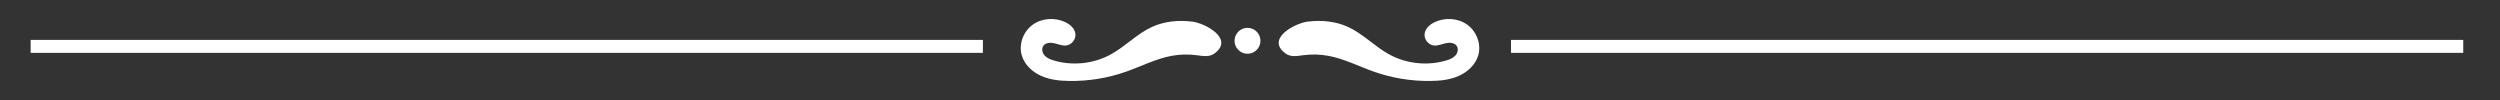 <?xml version="1.0" encoding="UTF-8"?>
<svg id="Layer_1" xmlns="http://www.w3.org/2000/svg" version="1.1" viewBox="0 0 500 20">
  <rect x="0" y="0" width="500" height="20" fill="#333333" stroke="none"/>
  <!-- Generator: Adobe Illustrator 29.3.1, SVG Export Plug-In . SVG Version: 2.1.0 Build 151)  -->
  <defs>
    <style>
      .st0 {
        fill: #fff;
      }
    </style>
  </defs>
  <path class="st0" d="M238.41,4.32c-2.67-.33-5.46-.08-7.92,1.02-3.05,1.37-5.4,3.94-8.33,5.54-3.44,1.89-7.65,2.33-11.41,1.21-.66-.2-1.34-.46-1.81-.97s-.67-1.32-.3-1.91c.44-.69,1.44-.75,2.24-.56s1.59.55,2.41.44c1.07-.15,1.92-1.25,1.79-2.33-.13-1.07-1.06-1.88-2.04-2.34-2.08-.98-4.7-.81-6.55.56s-2.79,3.91-2.13,6.12c.55,1.85,2.11,3.29,3.88,4.08s3.74.99,5.68,1.01c3.84.05,7.69-.58,11.31-1.86,3.05-1.07,5.96-2.59,9.13-3.17,1.61-.29,3.26-.34,4.88-.13,1.22.16,2.59.43,3.59-.29,4.16-2.96-1.81-6.11-4.42-6.43Z"/>
  <path class="st0" d="M261.59,4.32c2.67-.33,5.46-.08,7.92,1.02,3.05,1.37,5.4,3.94,8.33,5.54,3.44,1.89,7.65,2.33,11.41,1.21.66-.2,1.34-.46,1.81-.97s.67-1.32.3-1.91c-.44-.69-1.44-.75-2.24-.56s-1.59.55-2.41.44c-1.07-.15-1.92-1.25-1.79-2.33.13-1.07,1.06-1.88,2.04-2.34,2.08-.98,4.7-.81,6.55.56,1.85,1.37,2.79,3.91,2.13,6.12-.55,1.85-2.11,3.29-3.88,4.08s-3.74.99-5.68,1.01c-3.84.05-7.69-.58-11.31-1.86-3.05-1.07-5.96-2.59-9.13-3.17-1.61-.29-3.26-.34-4.88-.13-1.22.16-2.59.43-3.59-.29-4.16-2.96,1.81-6.11,4.42-6.43Z"/>
  <circle class="st0" cx="249.5" cy="8.16" r="2.59"/>
  <rect class="st0" x="6.13" y="7.98" width="190.45" height="2.59"/>
  <rect class="st0" x="302.2" y="7.98" width="190.45" height="2.59"/>
</svg>